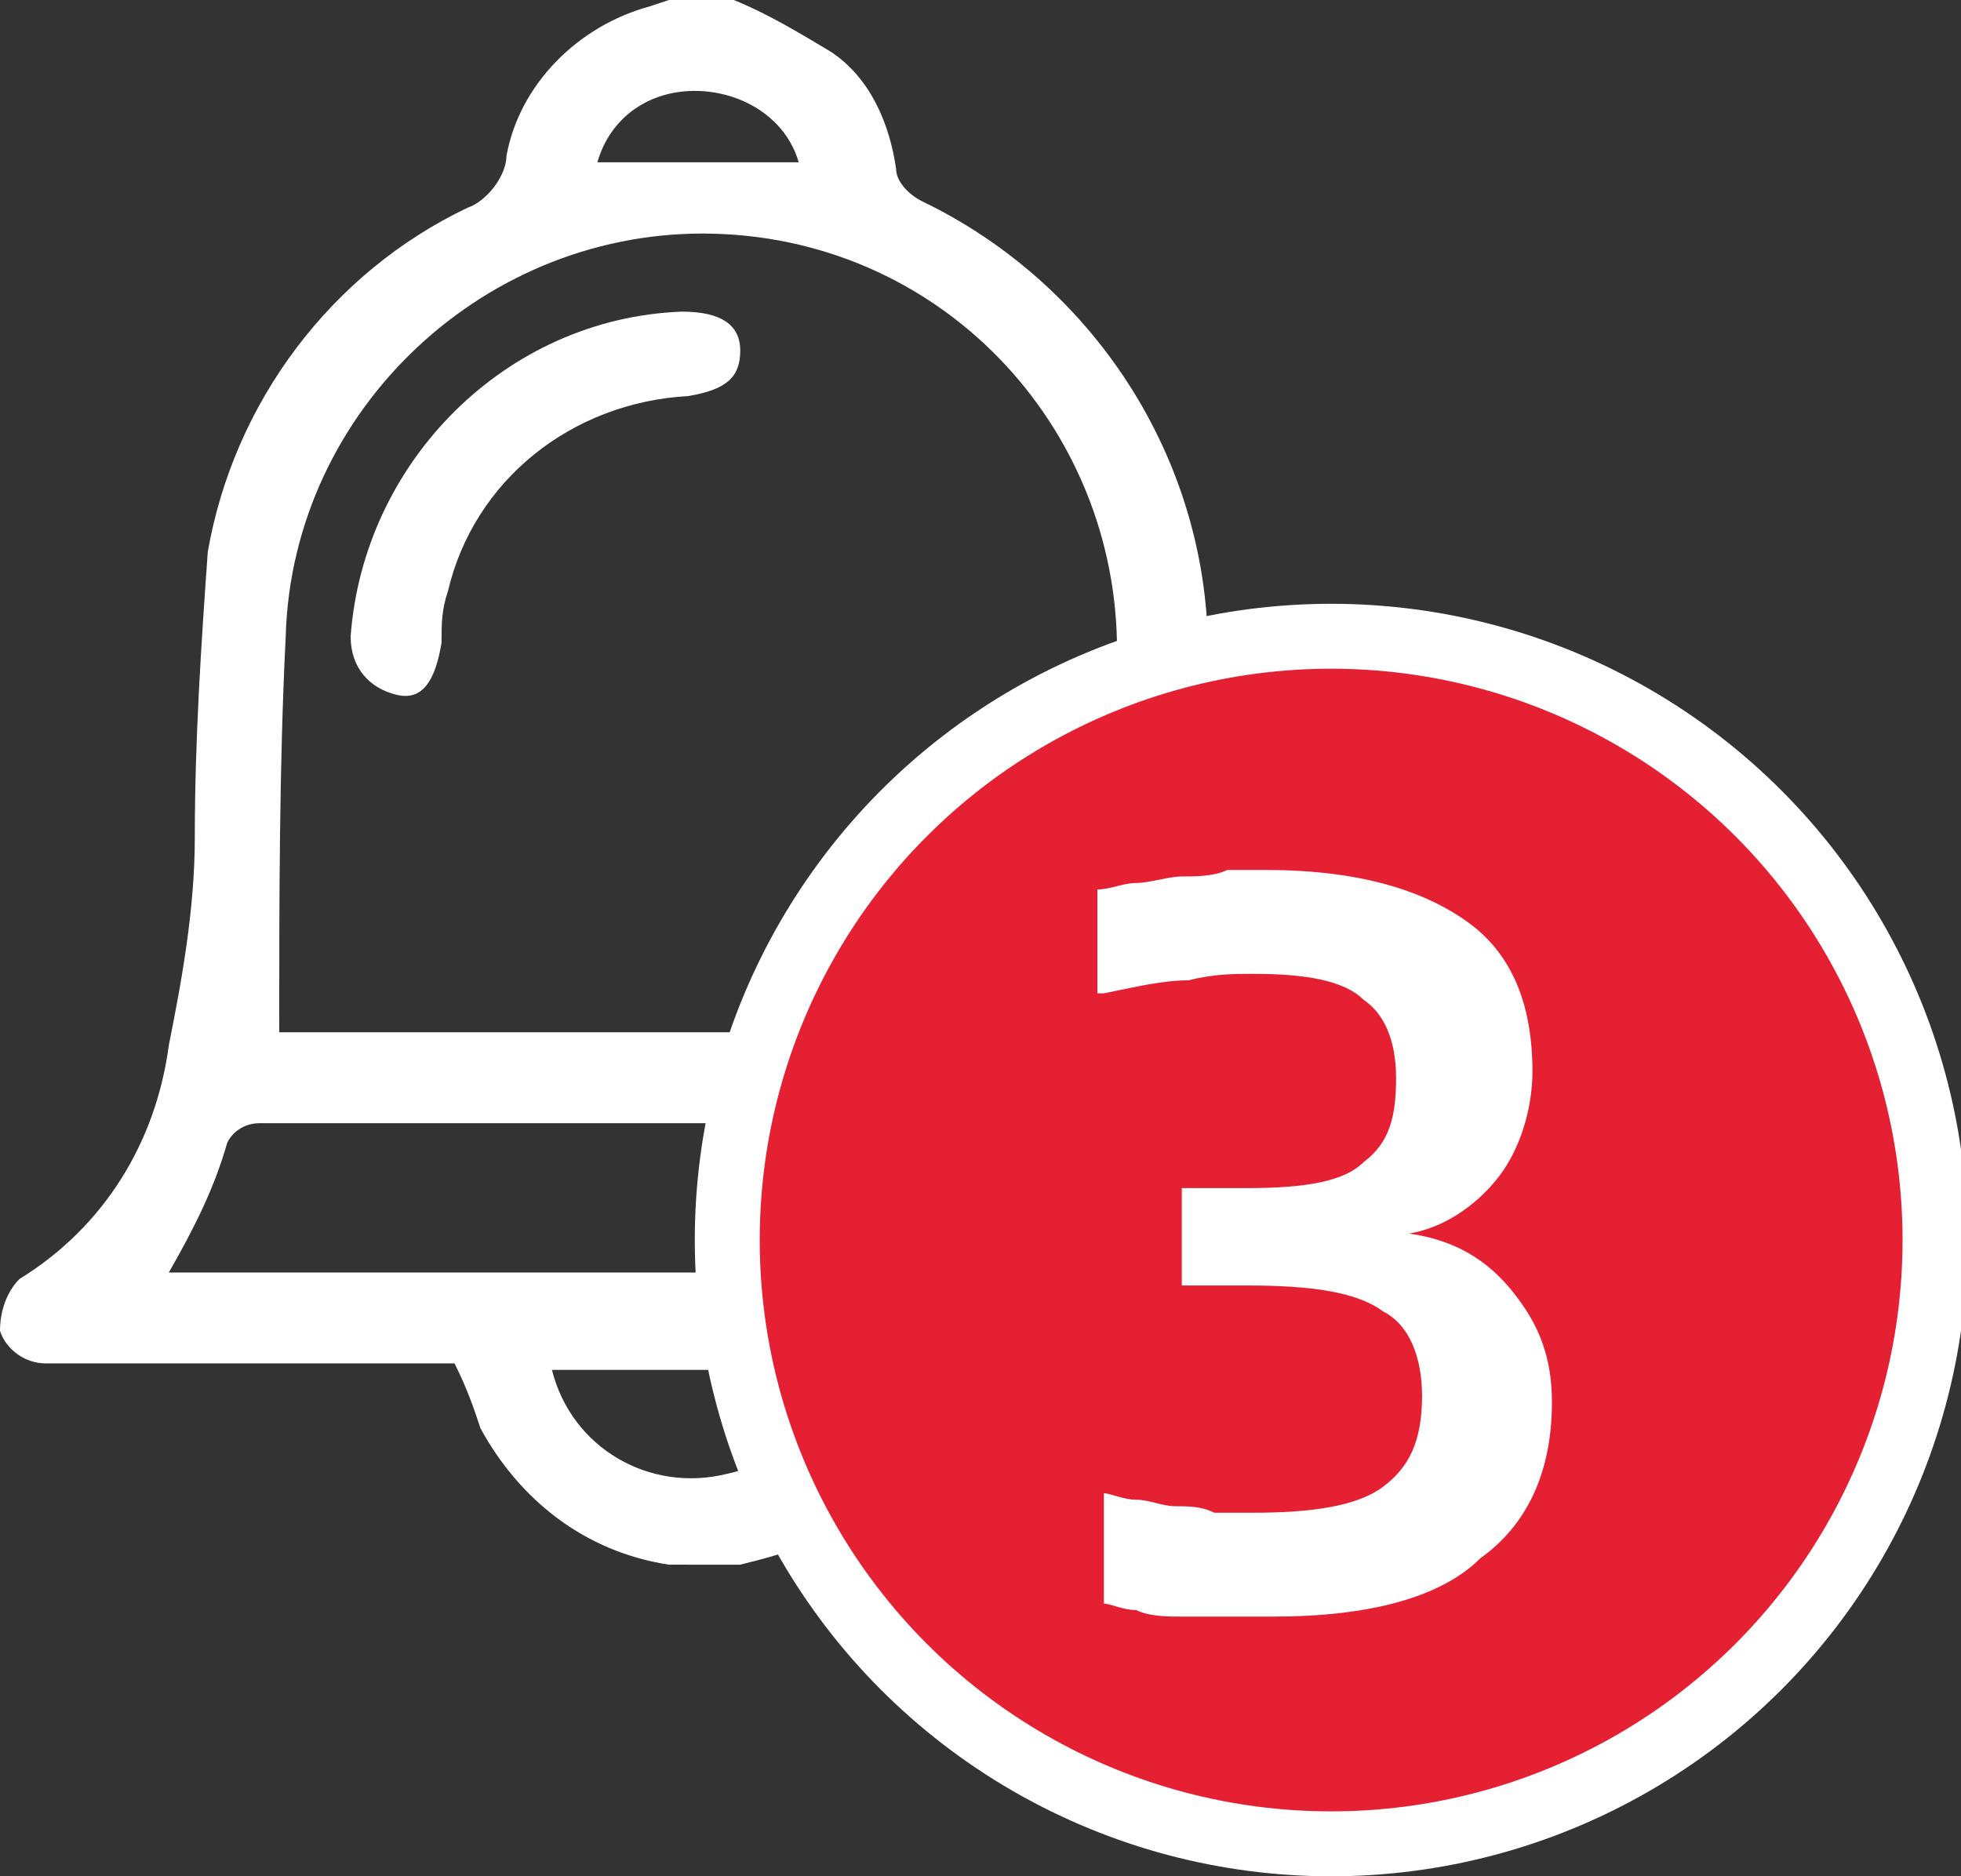 <?xml version="1.0" encoding="utf-8"?>
<!-- Generator: Adobe Illustrator 23.0.1, SVG Export Plug-In . SVG Version: 6.00 Build 0)  -->
<svg version="1.1" id="Layer_1" xmlns="http://www.w3.org/2000/svg" xmlns:xlink="http://www.w3.org/1999/xlink" x="0px" y="0px"
	 viewBox="0 0 30.2 28.9" style="enable-background:new 0 0 30.2 28.9;" xml:space="preserve">
<rect x="0" y="0" width="30.2" height="28.9" fill="#333333" stroke="none"/>
<style type="text/css">
	.st0{fill:#FFFFFF;}
	.st1{fill:#E52033;stroke:#FFFFFF;stroke-miterlimit:10;}
</style>
<title>nitification-maps</title>
<g>
	<g id="layer">
		<path class="st0" d="M10.3,24.1C9,23.9,8,23.1,7.4,22c-0.1-0.3-0.2-0.6-0.4-1H4.9c-1.4,0-2.8,0-4.2,0c-0.3,0-0.6-0.2-0.7-0.5
			c0-0.3,0.1-0.6,0.3-0.8c1.3-0.8,2.1-2.1,2.3-3.6C2.8,15.1,3,14,3,12.9c0-1.5,0.1-3,0.2-4.4c0.4-2.3,1.9-4.3,4-5.3
			c0.3-0.1,0.6-0.5,0.6-0.8C8,1.3,8.9,0.4,10,0.1L10.3,0h1c0.5,0.2,1,0.5,1.5,0.8c0.6,0.4,0.9,1.1,1,1.8c0,0.2,0.2,0.4,0.4,0.5
			c2.7,1.3,4.5,4.1,4.4,7.2c0,1.6,0,3.1,0.2,4.7c0.2,1,0.4,2,0.9,3c0.3,0.7,0.8,1.4,1.6,1.7c0.3,0.1,0.5,0.5,0.4,0.8
			c-0.1,0.4-0.4,0.5-0.8,0.5c-1.9,0-3.8,0-5.7,0h-0.6c-0.2,1.1-1,2.1-2,2.7c-0.4,0.2-0.8,0.3-1.2,0.4H10.3z M17.3,15.9
			c0-1.9-0.1-3.8-0.1-5.7c0.1-3.5-2.6-6.5-6.2-6.6C7.5,3.5,4.5,6.3,4.4,9.8c-0.1,2-0.1,4.1-0.1,6.1H17.3z M2.6,19.6h16.2
			c-0.3-0.7-0.6-1.3-1-1.9c-0.1-0.2-0.3-0.3-0.5-0.4c-4.4,0-8.9,0-13.3,0c-0.2,0-0.4,0.1-0.5,0.3C3.3,18.3,3,18.9,2.6,19.6z
			 M12.9,21.1H8.5c0.3,1.2,1.5,1.9,2.7,1.6C12.1,22.5,12.7,21.9,12.9,21.1z M12.3,2.5c-0.2-0.7-0.9-1.1-1.6-1.1
			c-0.7,0-1.3,0.4-1.5,1.1H12.3z"/>
		<path class="st0" d="M5.4,9.8c0.2-2.7,2.4-4.9,5.1-5c0.6,0,0.9,0.2,0.9,0.6S11.2,6,10.6,6.1c-1.8,0.1-3.3,1.3-3.7,3
			C6.8,9.4,6.8,9.6,6.8,9.9c-0.1,0.6-0.3,0.9-0.7,0.8S5.4,10.3,5.4,9.8z"/>
		<circle class="st1" cx="20.5" cy="19.1" r="9.3"/>
		<g>
			<path class="st0" d="M19.6,24.9c-0.2,0-0.5,0-0.7,0c-0.3,0-0.5,0-0.7,0c-0.2,0-0.5,0-0.7-0.1c-0.2,0-0.4-0.1-0.5-0.1V23H17
				c0.1,0,0.3,0.1,0.5,0.1c0.2,0,0.4,0.1,0.6,0.1c0.2,0,0.4,0,0.6,0.1c0.2,0,0.4,0,0.6,0c0.9,0,1.6-0.1,2-0.4
				c0.4-0.3,0.6-0.7,0.6-1.4c0-0.6-0.2-1.1-0.6-1.3c-0.4-0.3-1.1-0.4-2.1-0.4h-1v-1.5h1c0.9,0,1.5-0.1,1.8-0.4
				c0.4-0.3,0.5-0.7,0.5-1.3c0-0.6-0.2-1-0.5-1.2c-0.3-0.3-0.9-0.4-1.7-0.4c-0.3,0-0.6,0-1,0.1c-0.4,0-0.8,0.1-1.3,0.2h-0.1v-1.6
				c0.2,0,0.4-0.1,0.6-0.1c0.2,0,0.5-0.1,0.7-0.1c0.2,0,0.5,0,0.7-0.1c0.2,0,0.4,0,0.6,0c1.4,0,2.4,0.3,3.1,0.8c0.7,0.5,1,1.3,1,2.3
				c0,0.6-0.2,1.2-0.5,1.6s-0.8,0.8-1.4,0.9V19c0.7,0.1,1.2,0.4,1.6,0.9c0.4,0.5,0.6,1,0.6,1.7c0,1.1-0.4,1.9-1.1,2.4
				C22.2,24.6,21.1,24.9,19.6,24.9z"/>
		</g>
	</g>
</g>
</svg>
